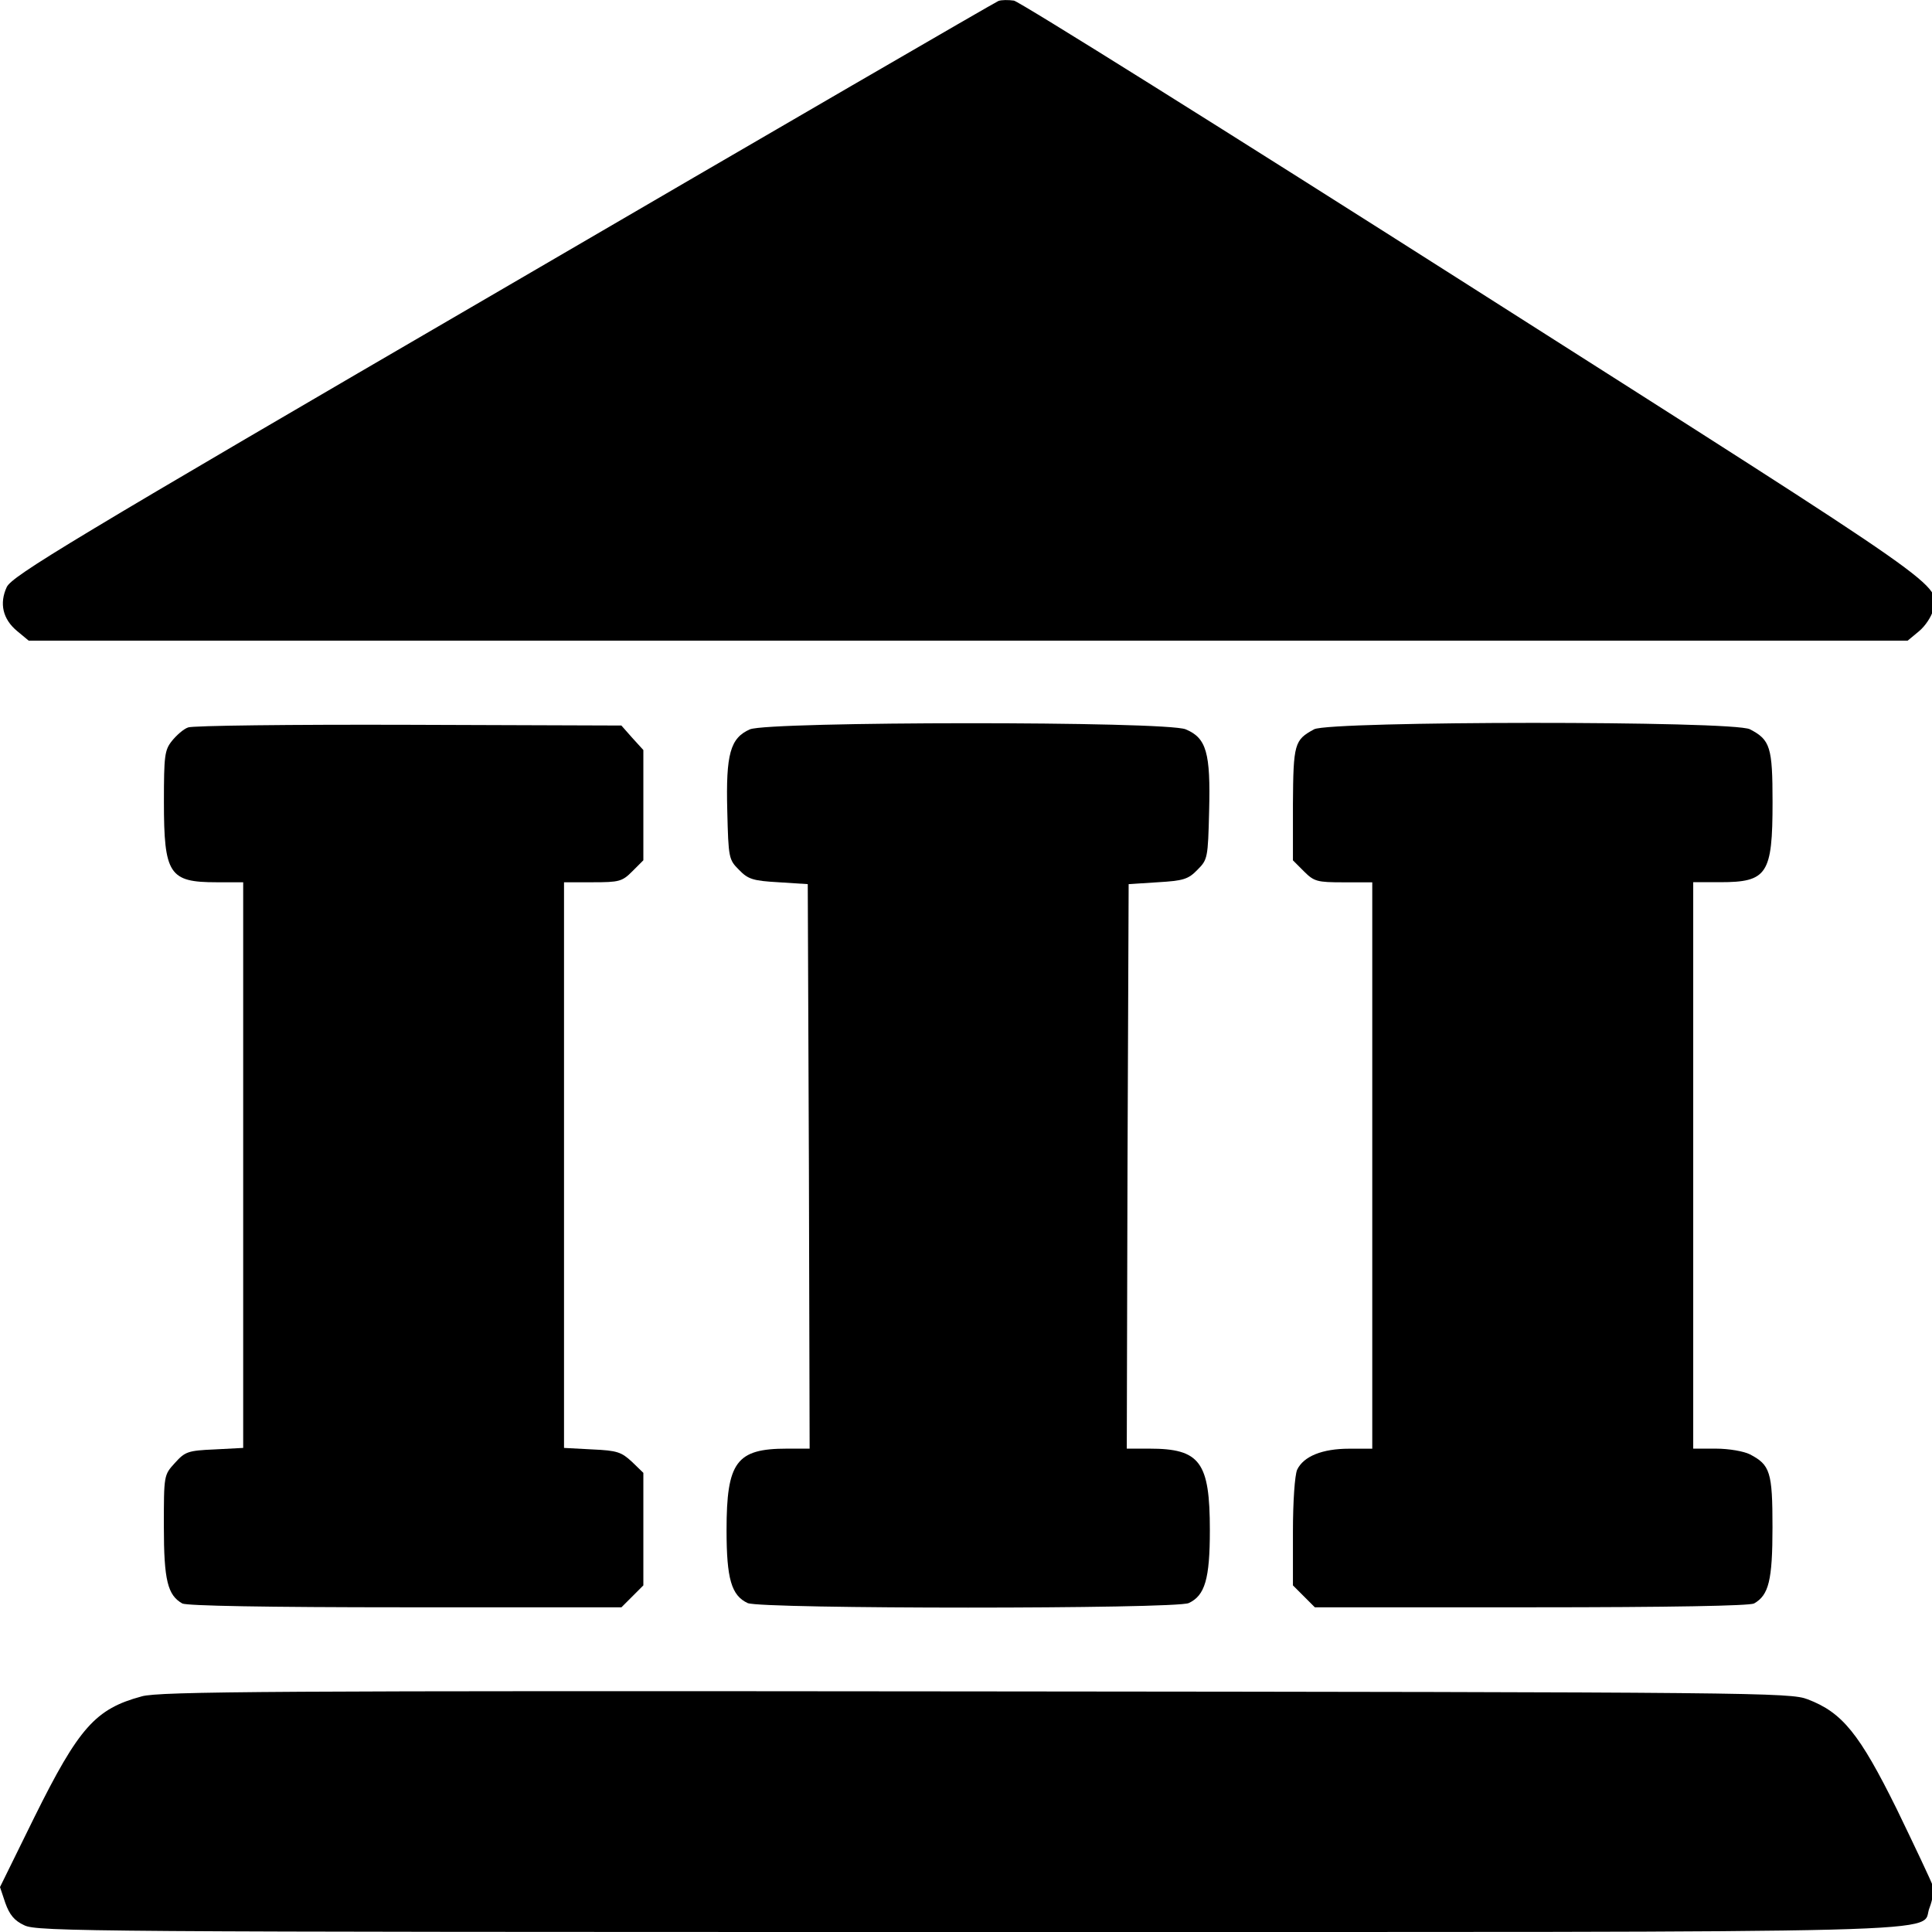<?xml version="1.0" encoding="utf-8"?>
<!-- Generated by IcoMoon.io -->
<!DOCTYPE svg PUBLIC "-//W3C//DTD SVG 1.1//EN" "http://www.w3.org/Graphics/SVG/1.1/DTD/svg11.dtd">
<svg version="1.1" xmlns="http://www.w3.org/2000/svg" xmlns:xlink="http://www.w3.org/1999/xlink" width="32" height="32" viewBox="0 0 32 32">
<path d="M16.537 0.016c-0.050 0.019-3.747 2.164-8.206 4.766-7.199 4.191-8.125 4.753-8.219 4.941-0.125 0.269-0.069 0.532 0.175 0.732l0.188 0.156h31.122l0.188-0.156c0.106-0.088 0.206-0.244 0.232-0.344 0.1-0.45 0.388-0.244-7.612-5.335-4.097-2.608-7.524-4.753-7.612-4.766s-0.207-0.013-0.256 0.006z"></path>
<path d="M3.115 12.049c-0.075 0.025-0.194 0.131-0.269 0.225-0.119 0.15-0.131 0.244-0.131 1.007 0 1.201 0.088 1.332 0.869 1.332h0.444v9.369l-0.475 0.025c-0.444 0.019-0.488 0.038-0.657 0.225-0.182 0.2-0.182 0.2-0.182 1.051 0 0.894 0.063 1.138 0.306 1.276 0.081 0.038 1.364 0.063 3.696 0.063h3.577l0.363-0.363v-1.864l-0.188-0.182c-0.175-0.162-0.244-0.188-0.657-0.206l-0.469-0.025v-9.369h0.475c0.438 0 0.488-0.012 0.657-0.182l0.182-0.182v-1.826l-0.182-0.2-0.182-0.206-3.527-0.012c-1.939-0.006-3.584 0.013-3.652 0.044z"></path>
<path d="M12.421 12.080c-0.325 0.144-0.4 0.406-0.375 1.351 0.019 0.782 0.025 0.807 0.194 0.976 0.15 0.156 0.232 0.182 0.657 0.206l0.482 0.031 0.019 4.672 0.012 4.678h-0.375c-0.838 0-1.001 0.219-1.001 1.351 0 0.807 0.081 1.082 0.35 1.207 0.219 0.1 7.086 0.1 7.305 0 0.269-0.125 0.35-0.4 0.35-1.207 0-1.132-0.162-1.351-1.001-1.351h-0.375l0.012-4.678 0.019-4.672 0.482-0.031c0.425-0.025 0.506-0.050 0.657-0.206 0.169-0.169 0.175-0.194 0.194-0.976 0.025-0.963-0.044-1.207-0.388-1.351-0.325-0.138-6.905-0.132-7.217 0z"></path>
<path d="M21.765 12.080c-0.325 0.175-0.344 0.238-0.35 1.238v0.932l0.182 0.182c0.169 0.169 0.219 0.182 0.657 0.182h0.475v9.381h-0.382c-0.444 0-0.757 0.125-0.863 0.35-0.038 0.094-0.069 0.513-0.069 1.032v0.882l0.363 0.363h3.578c2.333 0 3.615-0.025 3.696-0.063 0.244-0.138 0.306-0.382 0.306-1.264 0-0.913-0.038-1.032-0.375-1.207-0.1-0.050-0.344-0.094-0.563-0.094h-0.375v-9.382h0.444c0.782 0 0.87-0.131 0.87-1.326 0-0.913-0.038-1.032-0.375-1.207-0.275-0.144-6.948-0.138-7.218 0z"></path>
<path d="M2.345 28.098c-0.763 0.206-1.038 0.513-1.776 2.001l-0.569 1.157 0.088 0.263c0.069 0.194 0.15 0.294 0.313 0.369 0.206 0.106 1.082 0.112 15.624 0.112 17.068 0 15.749 0.031 15.936-0.407 0.050-0.131 0.075-0.288 0.050-0.363s-0.294-0.644-0.594-1.264c-0.619-1.251-0.901-1.601-1.476-1.82-0.288-0.112-0.801-0.119-13.778-0.131-11.658-0.012-13.522 0-13.816 0.082z"></path>
</svg>
